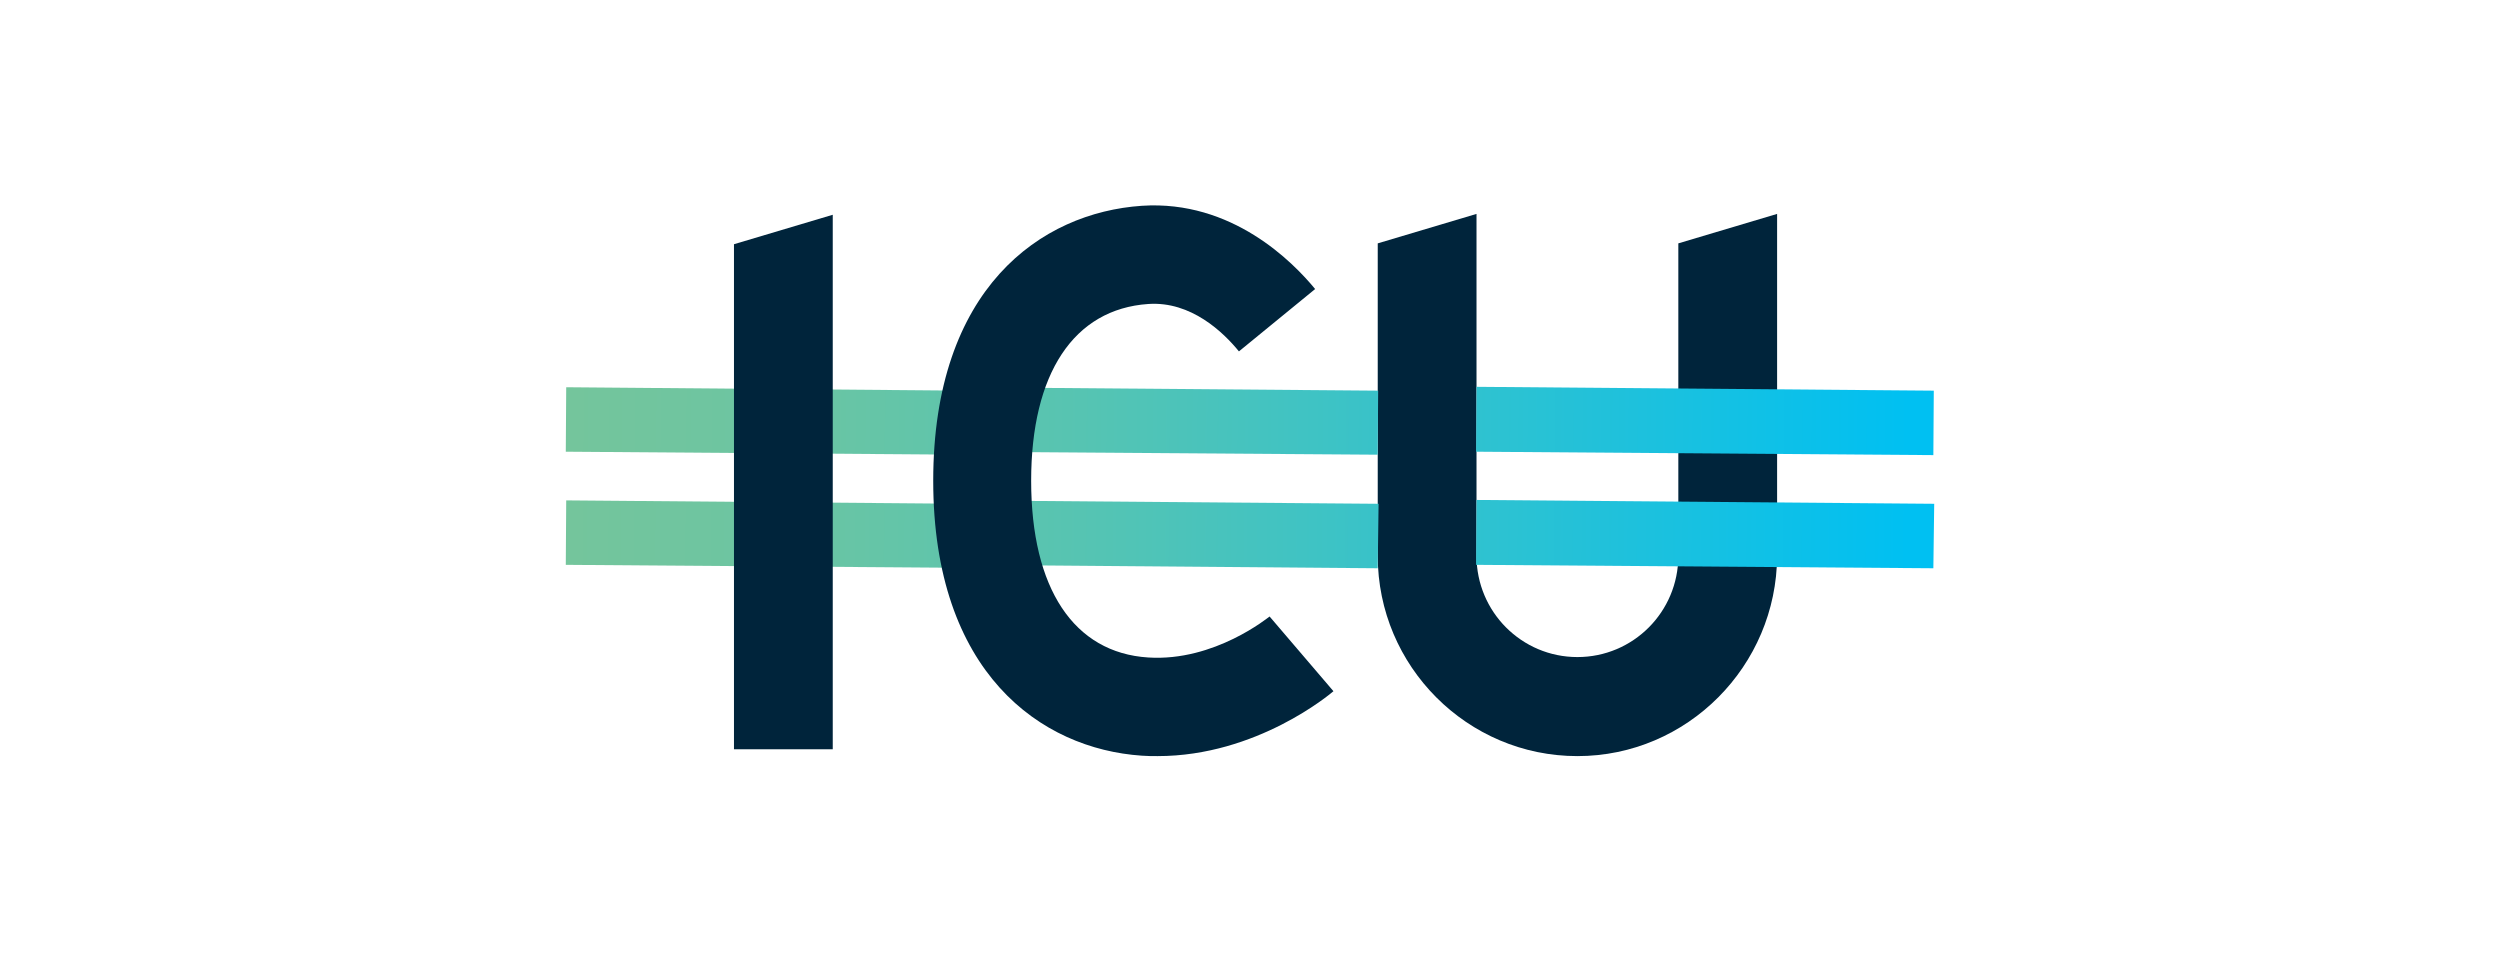 <svg width="190" height="74" viewBox="0 0 190 74" fill="none" xmlns="http://www.w3.org/2000/svg">
<path d="M119.884 57.464C111.535 57.464 104.708 50.65 104.708 42.247V18.496L112.215 16.257V42.247C112.215 46.497 115.645 49.937 119.884 49.937C124.123 49.937 127.553 46.497 127.553 42.247V18.496L135.06 16.257V42.247C135.027 50.618 128.232 57.464 119.884 57.464Z" fill="#00243B"/>
<path d="M73.255 38.029L104.772 38.288L104.707 43.188L73.223 42.928L73.255 38.029Z" fill="url(#paint0_linear)"/>
<path d="M43.032 29.43L73.287 29.69L73.255 34.557L43 34.33L43.032 29.43Z" fill="url(#paint1_linear)"/>
<path d="M73.255 29.43L104.74 29.69L104.707 34.557L73.223 34.33L73.255 29.43Z" fill="url(#paint2_linear)"/>
<path d="M112.215 29.398L146.968 29.69L146.935 34.589L112.182 34.33L112.215 29.398Z" fill="url(#paint3_linear)"/>
<path d="M43.032 38.029L73.287 38.288L73.255 43.155L43 42.928L43.032 38.029Z" fill="url(#paint4_linear)"/>
<path d="M112.215 37.996L147 38.288L146.935 43.188L112.182 42.928L112.215 37.996Z" fill="url(#paint5_linear)"/>
<path d="M55.782 56.945V18.561L63.289 16.322V56.945H55.782Z" fill="#00243B"/>
<path d="M87.978 57.464C87.59 57.464 87.169 57.464 86.781 57.432C79.112 56.913 70.925 51.137 70.925 36.536C70.925 21.903 79.112 16.16 86.781 15.64C93.641 15.186 98.268 19.923 99.951 21.967L94.159 26.705C92.994 25.277 90.534 22.876 87.266 23.103C81.604 23.492 78.368 28.392 78.368 36.536C78.368 44.713 81.604 49.612 87.266 49.969C92.314 50.294 96.424 46.887 96.489 46.854L101.342 52.532C101.116 52.727 95.518 57.464 87.978 57.464Z" fill="#00243B"/>
<defs>
<linearGradient id="paint0_linear" x1="46.214" y1="40.255" x2="140.21" y2="41.008" gradientUnits="userSpaceOnUse">
<stop stop-color="#74C59C"/>
<stop offset="0.15" stop-color="#6CC5A2"/>
<stop offset="0.382" stop-color="#56C4B2"/>
<stop offset="0.667" stop-color="#33C2CD"/>
<stop offset="0.992" stop-color="#01C0F1"/>
<stop offset="1" stop-color="#00C0F2"/>
</linearGradient>
<linearGradient id="paint1_linear" x1="43.383" y1="31.876" x2="147.472" y2="32.709" gradientUnits="userSpaceOnUse">
<stop stop-color="#74C59C"/>
<stop offset="0.15" stop-color="#6CC5A2"/>
<stop offset="0.382" stop-color="#56C4B2"/>
<stop offset="0.667" stop-color="#33C2CD"/>
<stop offset="0.992" stop-color="#01C0F1"/>
<stop offset="1" stop-color="#00C0F2"/>
</linearGradient>
<linearGradient id="paint2_linear" x1="46.266" y1="31.652" x2="140.308" y2="32.405" gradientUnits="userSpaceOnUse">
<stop stop-color="#74C59C"/>
<stop offset="0.15" stop-color="#6CC5A2"/>
<stop offset="0.382" stop-color="#56C4B2"/>
<stop offset="0.667" stop-color="#33C2CD"/>
<stop offset="0.992" stop-color="#01C0F1"/>
<stop offset="1" stop-color="#00C0F2"/>
</linearGradient>
<linearGradient id="paint3_linear" x1="38.055" y1="31.26" x2="145.147" y2="32.117" gradientUnits="userSpaceOnUse">
<stop stop-color="#74C59C"/>
<stop offset="0.15" stop-color="#6CC5A2"/>
<stop offset="0.382" stop-color="#56C4B2"/>
<stop offset="0.667" stop-color="#33C2CD"/>
<stop offset="0.992" stop-color="#01C0F1"/>
<stop offset="1" stop-color="#00C0F2"/>
</linearGradient>
<linearGradient id="paint4_linear" x1="43.31" y1="40.483" x2="147.402" y2="41.315" gradientUnits="userSpaceOnUse">
<stop stop-color="#74C59C"/>
<stop offset="0.15" stop-color="#6CC5A2"/>
<stop offset="0.382" stop-color="#56C4B2"/>
<stop offset="0.667" stop-color="#33C2CD"/>
<stop offset="0.992" stop-color="#01C0F1"/>
<stop offset="1" stop-color="#00C0F2"/>
</linearGradient>
<linearGradient id="paint5_linear" x1="37.964" y1="39.863" x2="145.08" y2="40.72" gradientUnits="userSpaceOnUse">
<stop stop-color="#74C59C"/>
<stop offset="0.15" stop-color="#6CC5A2"/>
<stop offset="0.382" stop-color="#56C4B2"/>
<stop offset="0.667" stop-color="#33C2CD"/>
<stop offset="0.992" stop-color="#01C0F1"/>
<stop offset="1" stop-color="#00C0F2"/>
</linearGradient>
</defs>
</svg>
